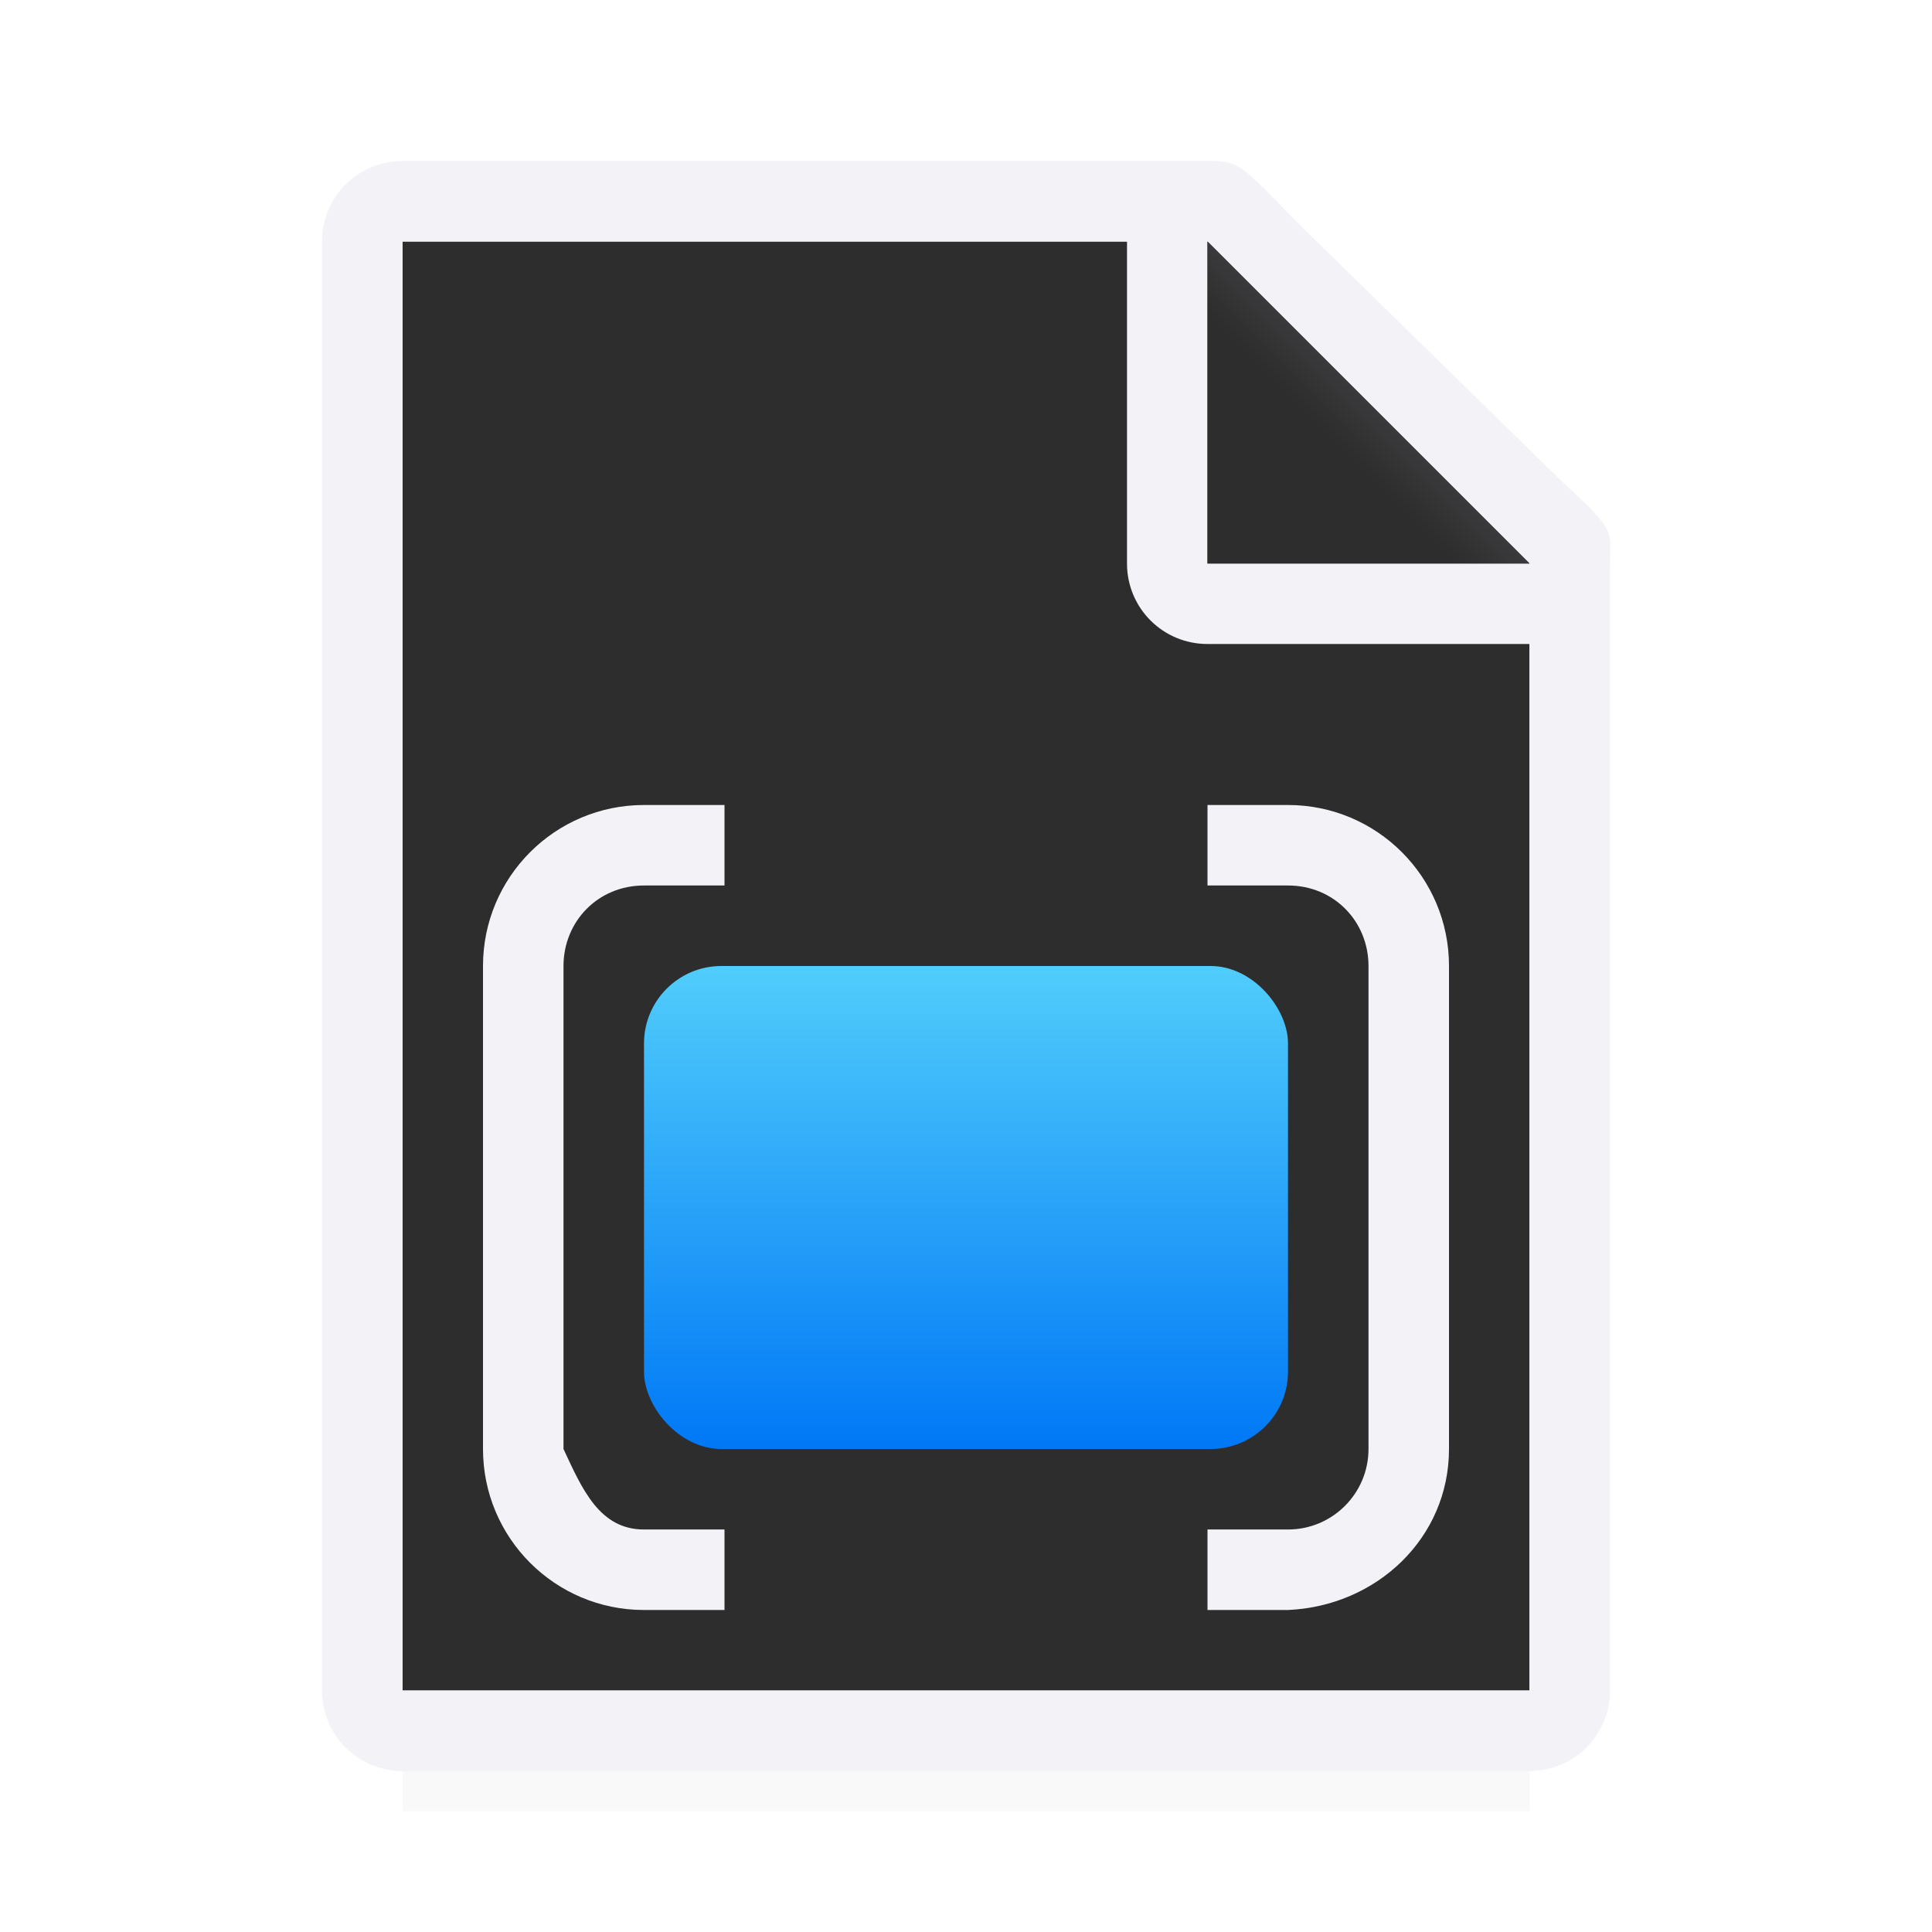 <svg viewBox="0 0 24 24" xmlns="http://www.w3.org/2000/svg" xmlns:xlink="http://www.w3.org/1999/xlink"><filter id="a" color-interpolation-filters="sRGB" height="1.095" width="1.097" x="-.049" y="-.047"><feGaussianBlur stdDeviation=".366"/></filter><linearGradient id="b" gradientUnits="userSpaceOnUse" x1="16" x2="16" y1="18" y2="12"><stop offset="0" stop-color="#0078f6"/><stop offset="1" stop-color="#51cdfb"/></linearGradient><linearGradient id="c" gradientUnits="userSpaceOnUse" x1="15" x2="17" y1="7" y2="5"><stop offset="0" stop-color="#2d2d2d"/><stop offset=".78" stop-color="#2d2d2d"/><stop offset="1" stop-color="#3a3a3c"/></linearGradient><radialGradient id="d" cx="17" cy="6.556" gradientTransform="matrix(1.429 -0 0 1.429 -7.286 -4.365)" gradientUnits="userSpaceOnUse" r="7"><stop offset="0" stop-color="#1c1c1e"/><stop offset=".3" stop-color="#2d2d2d"/><stop offset="1" stop-color="#2d2d2d"/></radialGradient><path d="m5 19.941h14v2.559h-14z" filter="url(#a)" opacity=".15" stroke-width="1.015"/><path d="m5 3v18h14v-14.271l-4-3.729z" fill="url(#d)"/><path d="m5 2c-.554 0-1 .446-1 1v18c0 .554.446 1 1 1h14c.554 0 1-.446 1-1v-10.109-3.641-.208c0-.451.099-.427-.605-1.068l-3.307-3.237c-.71-.737-.711-.737-1.095-.737h-.332-.662zm0 1h9v4c0 .554.446 1 1 1h4v13h-14z" fill="#f2f2f7"/><path d="m15 7h4l-4-4z" fill="#2d2d2d" fill-rule="evenodd"/><path d="m15 3 4 4h-4z" fill="url(#c)"/><g fill="#0a84ff"><rect fill="url(#b)" height="6" ry=".962" width="8" x="8" y="12"/><g fill="#f2f2f7"><path d="m8 10c-1.105 0-2 .895-2 2v6c0 1.105.895 2 2 2h1v-1h-1c-.552 0-.767-.499-1-1v-.281-5.719c0-.552.427-1 1-1h1v-1z"/><path d="m16 10c1.105 0 2 .895 2 2v6c0 1.105-.897 1.951-2 2h-1v-1h1c.552 0 1-.448 1-1v-.281-5.719c0-.552-.427-1-1-1h-1v-1z"/></g></g></svg>